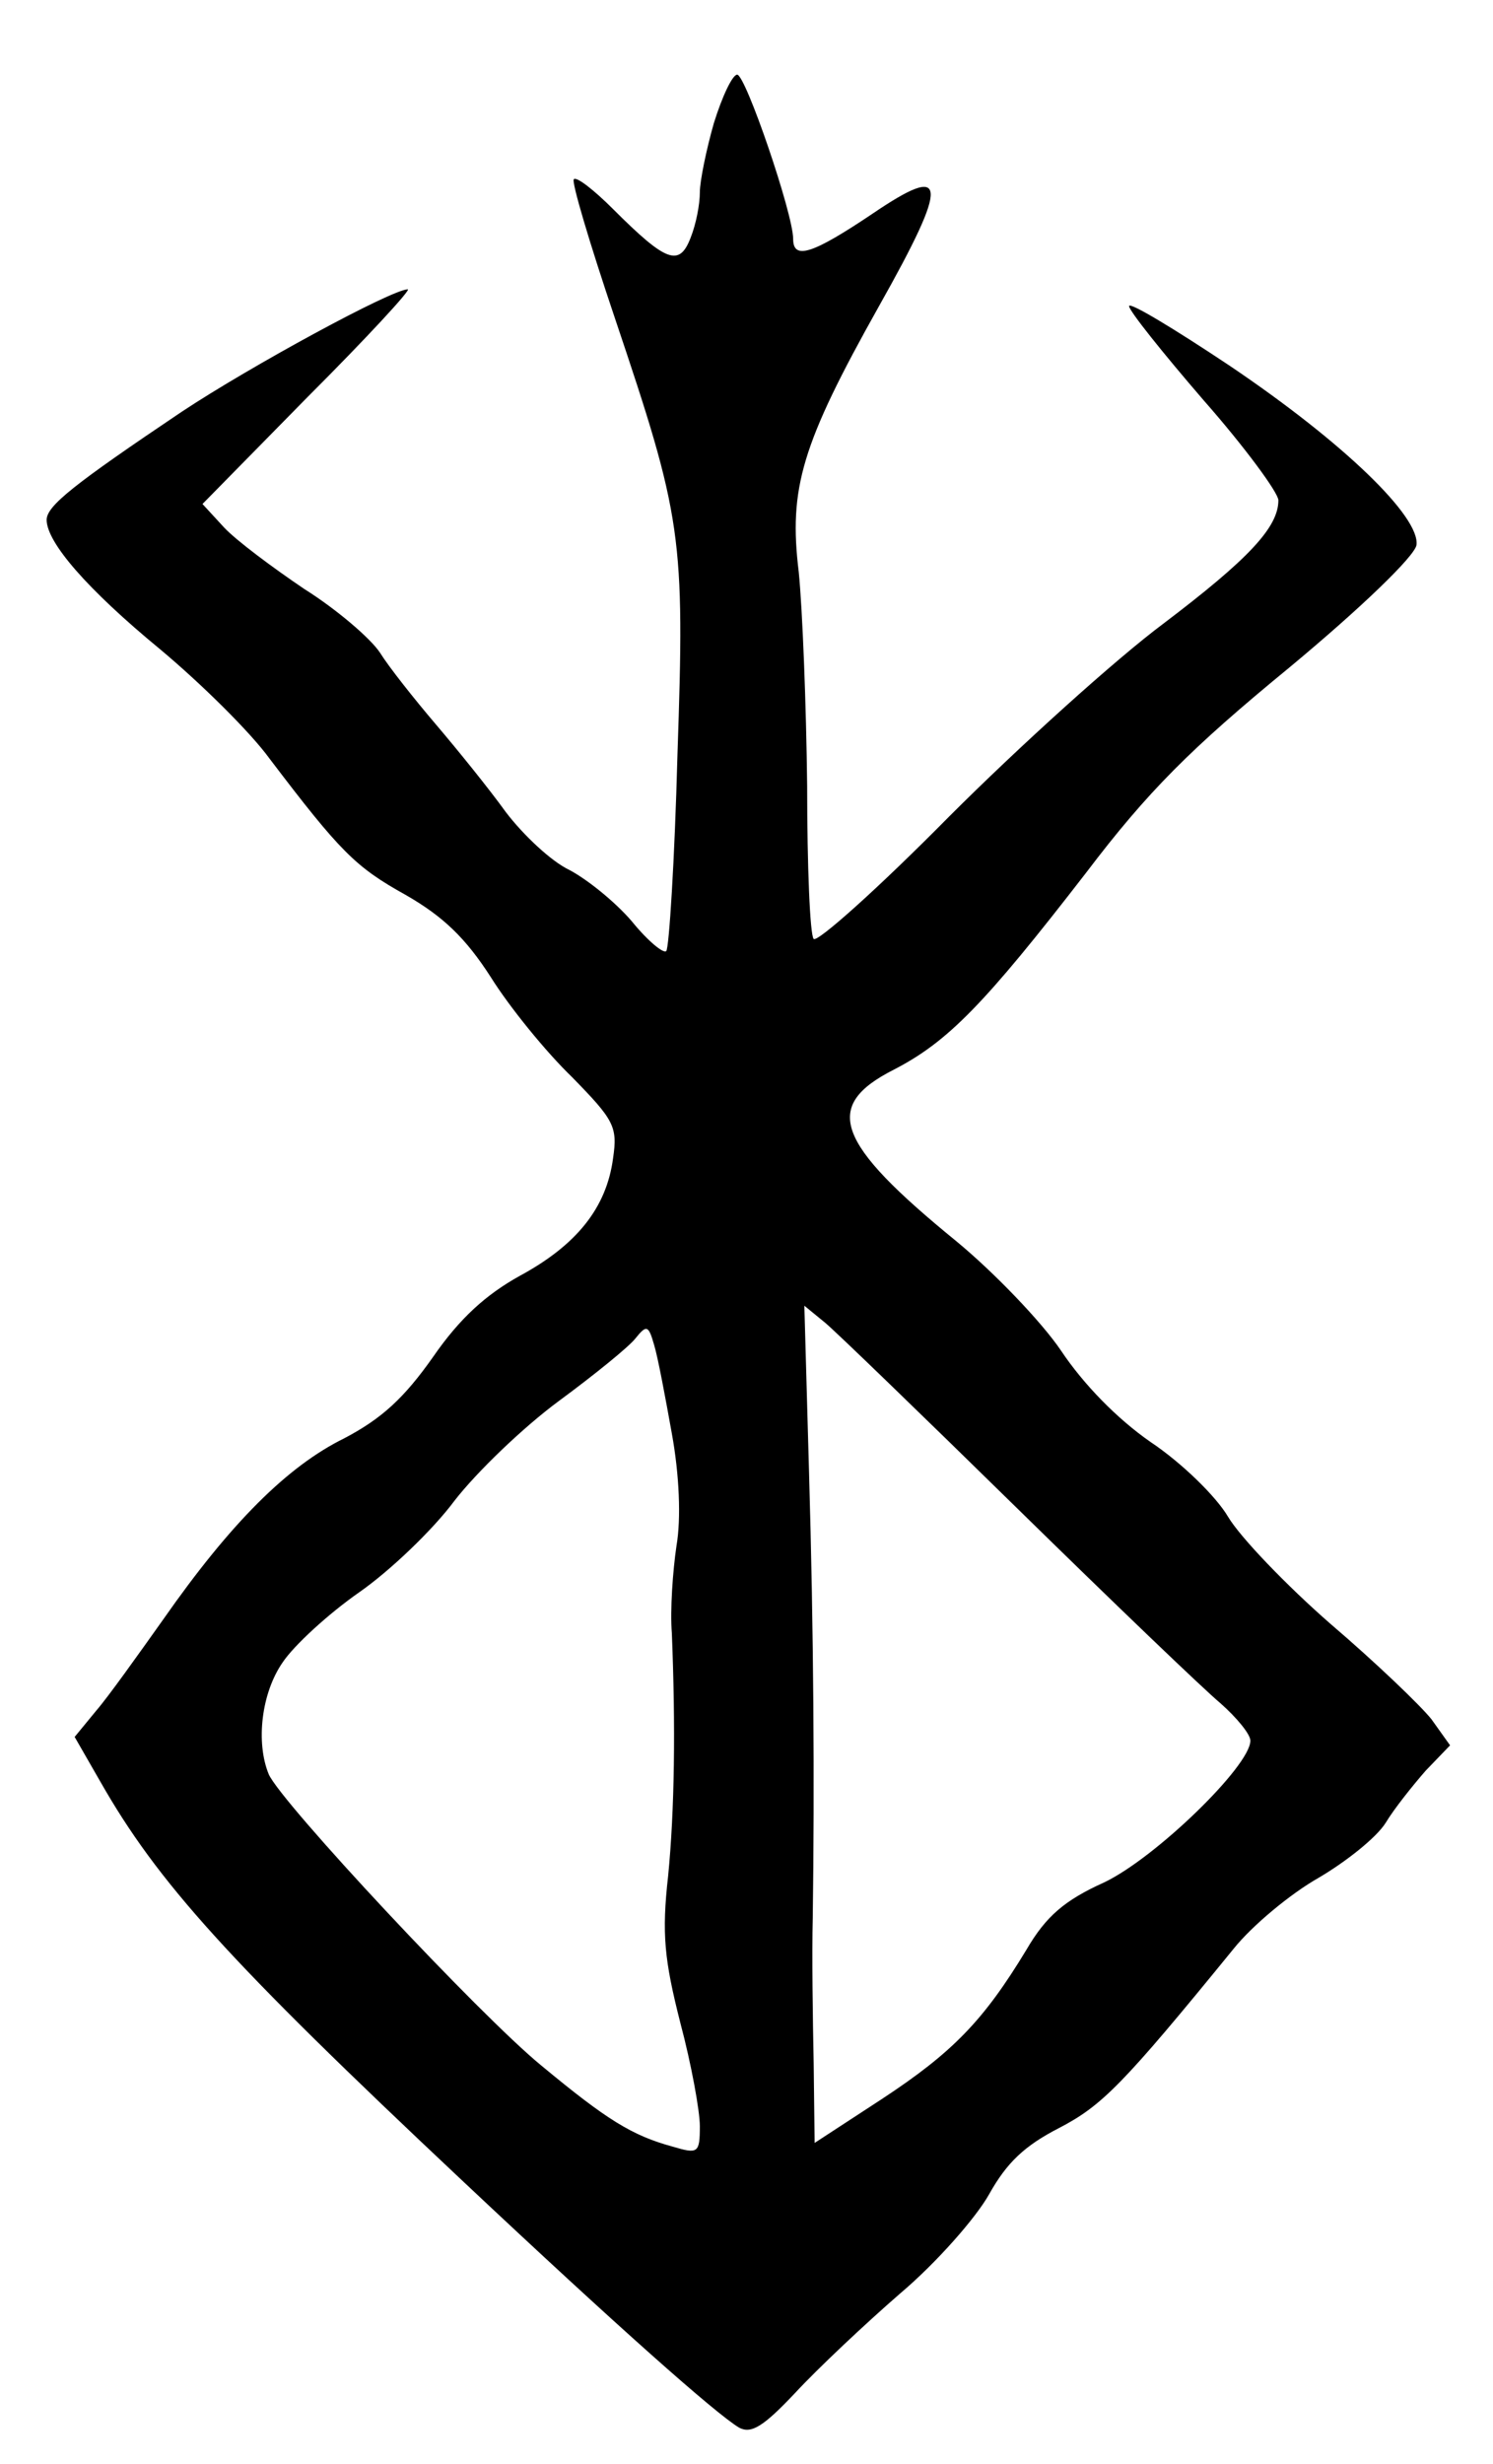 <?xml version="1.0" standalone="no"?>
<!DOCTYPE svg PUBLIC "-//W3C//DTD SVG 20010904//EN"
 "http://www.w3.org/TR/2001/REC-SVG-20010904/DTD/svg10.dtd">
<svg version="1.0" xmlns="http://www.w3.org/2000/svg"
 width="160pt" height="264pt" viewBox="0 0 160 264"
 preserveAspectRatio="xMidYMid meet">
<g transform="translate(0,264) scale(0.1,-0.1)"
fill="#000000" stroke="none">
<path d="M765 2508 c-8 -28 -15 -62 -15 -74 0 -13 -4 -34 -10 -49 -12 -31 -26
-26 -83 31 -20 20 -39 35 -42 32 -3 -2 17 -69 44 -149 72 -214 75 -233 67
-468 -3 -113 -9 -207 -12 -210 -3 -3 -20 11 -37 32 -18 21 -48 45 -67 55 -19
9 -49 37 -68 62 -18 25 -52 67 -75 94 -23 27 -50 61 -60 77 -10 15 -46 46 -81
68 -34 23 -73 52 -86 66 l-23 25 113 115 c63 63 111 115 107 115 -17 0 -168
-82 -242 -131 -116 -78 -145 -101 -145 -116 0 -24 43 -74 122 -139 43 -36 96
-88 117 -117 76 -100 92 -116 146 -146 40 -23 64 -46 91 -88 20 -32 59 -80 87
-107 45 -46 49 -53 44 -87 -7 -53 -39 -93 -100 -126 -36 -20 -64 -45 -93 -87
-31 -44 -55 -66 -95 -87 -61 -30 -122 -91 -194 -194 -27 -38 -59 -83 -72 -98
l-23 -28 27 -47 c62 -109 137 -192 388 -428 168 -158 272 -250 297 -265 13 -7
26 1 60 37 24 26 75 74 113 107 39 33 81 81 95 106 19 34 38 52 75 71 46 24
68 46 187 192 20 25 61 59 91 76 29 17 62 43 72 59 9 15 29 40 43 56 l26 27
-20 28 c-12 15 -60 61 -108 102 -47 41 -97 93 -110 115 -13 22 -50 58 -83 80
-36 25 -72 62 -96 98 -21 31 -72 84 -112 117 -130 106 -144 145 -67 184 58 30
97 70 206 211 66 87 112 133 218 220 77 64 134 119 136 131 4 30 -77 109 -200
192 -60 40 -108 69 -108 64 0 -5 36 -50 80 -101 44 -50 80 -99 80 -107 0 -29
-32 -63 -123 -132 -51 -38 -154 -131 -230 -207 -75 -76 -141 -135 -145 -131
-4 4 -7 78 -7 164 -1 87 -5 189 -9 229 -11 90 3 137 86 285 76 135 74 154 -7
99 -64 -43 -85 -50 -85 -27 0 27 -51 176 -60 176 -5 0 -16 -23 -25 -52z m325
-1484 c102 -100 200 -194 218 -209 17 -15 32 -33 32 -40 0 -27 -102 -126 -157
-152 -42 -19 -62 -36 -83 -72 -46 -76 -79 -110 -155 -160 l-72 -47 -1 85 c-1
48 -2 118 -1 156 2 145 1 306 -4 478 l-5 178 22 -18 c11 -9 104 -99 206 -199z
m-370 80 c8 -44 10 -91 5 -120 -4 -27 -7 -69 -5 -94 4 -99 3 -189 -4 -260 -7
-62 -4 -90 13 -157 12 -45 21 -95 21 -111 0 -29 -2 -30 -29 -22 -44 12 -71 29
-141 87 -66 54 -279 282 -292 312 -14 34 -8 87 15 120 12 18 49 52 82 75 33
23 79 67 102 98 24 31 74 79 112 107 38 28 75 58 82 67 12 15 14 14 20 -7 4
-13 12 -56 19 -95z"/>
</g>
</svg>
